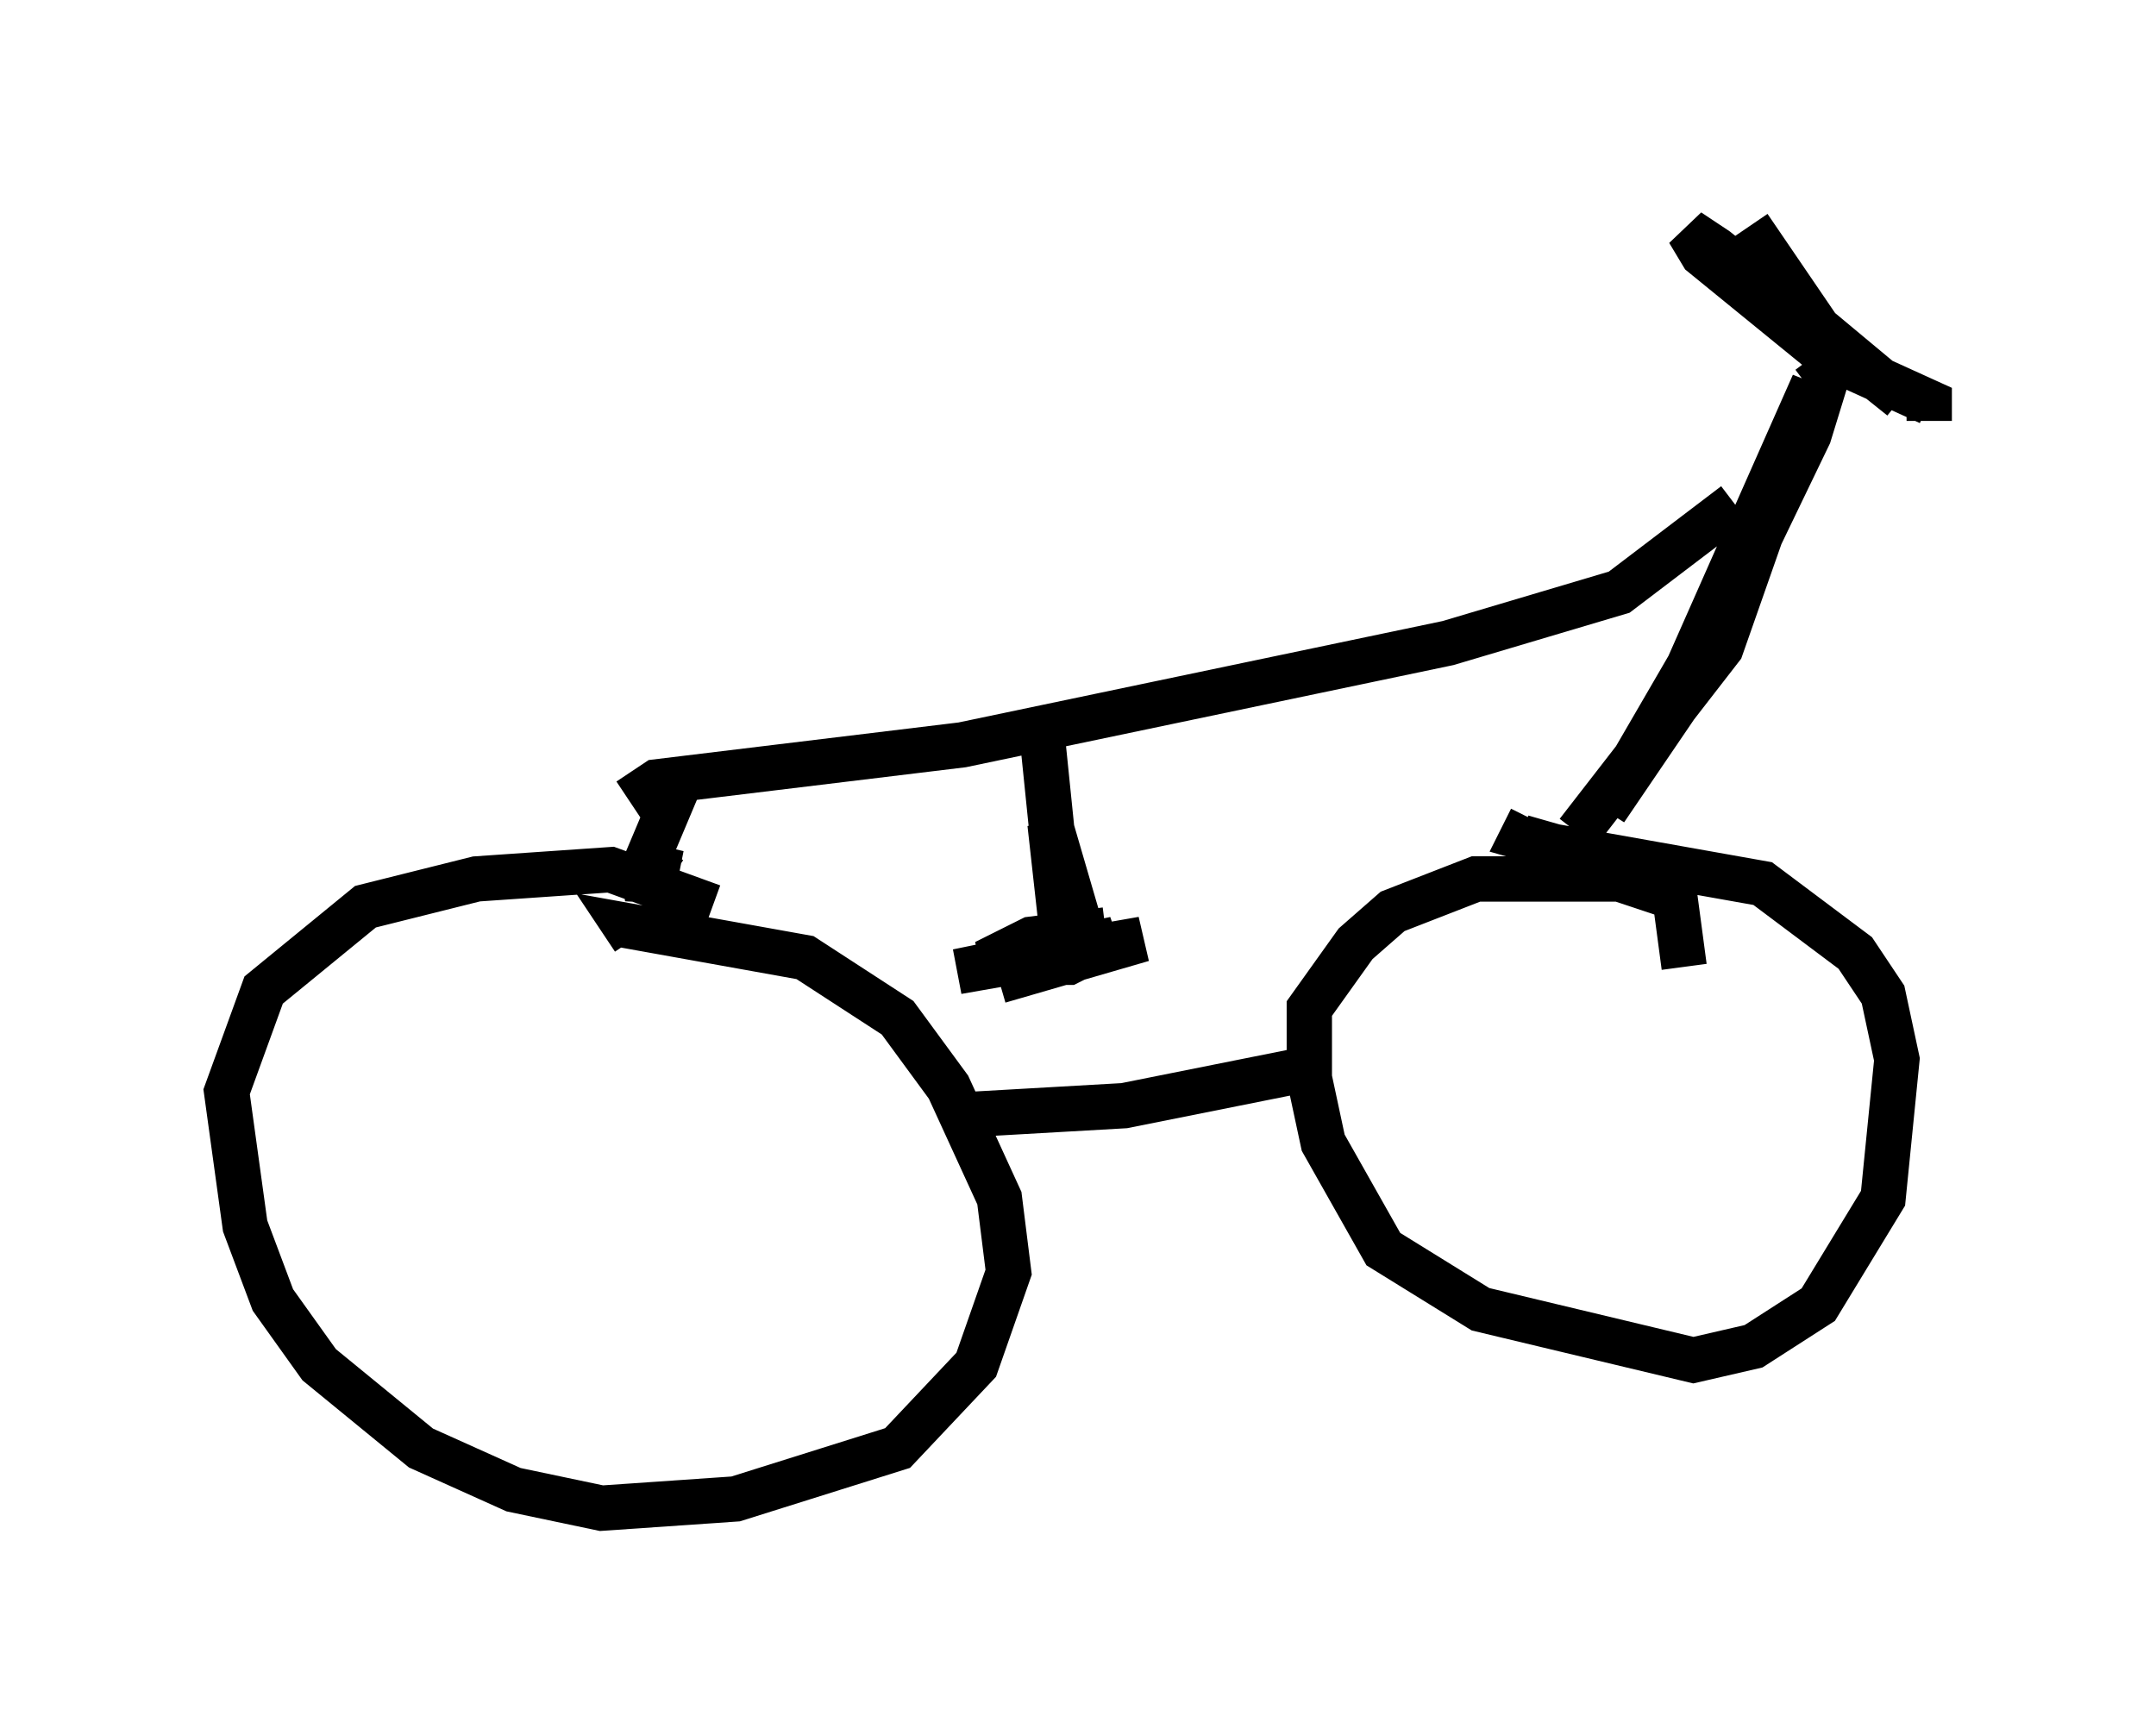 <?xml version="1.0" encoding="utf-8" ?>
<svg baseProfile="full" height="38.277" version="1.1" width="47.567" xmlns="http://www.w3.org/2000/svg" xmlns:ev="http://www.w3.org/2001/xml-events" xmlns:xlink="http://www.w3.org/1999/xlink"><defs /><rect fill="white" height="38.277" width="47.567" x="0" y="0" /><path d="M16.842, 22.252 m-1.123, -2.246 l-2.246, -0.817 -2.96, 0.204 l-2.45, 0.613 -2.246, 1.838 l-0.817, 2.246 0.408, 2.96 l0.613, 1.633 1.021, 1.429 l2.246, 1.838 2.042, 0.919 l1.94, 0.408 2.96, -0.204 l3.573, -1.123 1.735, -1.838 l0.715, -2.042 -0.204, -1.633 l-1.123, -2.45 -1.123, -1.531 l-2.042, -1.327 -3.981, -0.715 l0.204, 0.306 m23.173, 0.613 l-0.204, -1.531 -1.225, -0.408 l-3.165, 0.0 -1.838, 0.715 l-0.817, 0.715 -1.021, 1.429 l0.0, 1.531 0.306, 1.429 l1.327, 2.348 2.144, 1.327 l4.696, 1.123 1.327, -0.306 l1.429, -0.919 1.429, -2.348 l0.306, -3.063 -0.306, -1.429 l-0.613, -0.919 -2.042, -1.531 l-4.594, -0.817 -0.715, -0.204 l0.204, -0.408 m-12.556, 6.533 l3.573, -0.204 4.083, -0.817 m5.921, -5.206 l3.165, -4.083 2.042, -5.819 l-2.756, 6.227 -1.838, 3.165 l1.735, -2.552 2.756, -5.717 l0.408, -1.327 -0.306, -0.408 m-1.429, -2.858 l1.531, 2.246 1.838, 1.531 l-4.083, -3.267 -0.613, -0.408 l0.306, 0.51 2.756, 2.246 l2.246, 1.021 0.0, 0.408 m-4.288, 1.838 l-2.552, 1.94 -3.777, 1.123 l-10.719, 2.246 -6.738, 0.817 l-0.613, 0.408 m1.123, -0.408 l-0.817, 1.94 0.102, 0.613 l0.306, -1.123 -0.102, 0.51 l0.306, 0.204 m8.167, -3.471 l0.51, 5.002 -0.306, -2.756 l0.715, 2.45 0.51, -0.102 m-2.348, 1.123 l3.165, -0.919 -4.083, 0.715 l3.471, -0.715 -1.021, 0.51 l-1.838, 0.0 1.021, -0.51 l1.633, -0.204 " fill="none" stroke="black" stroke-width="1" /></svg>
